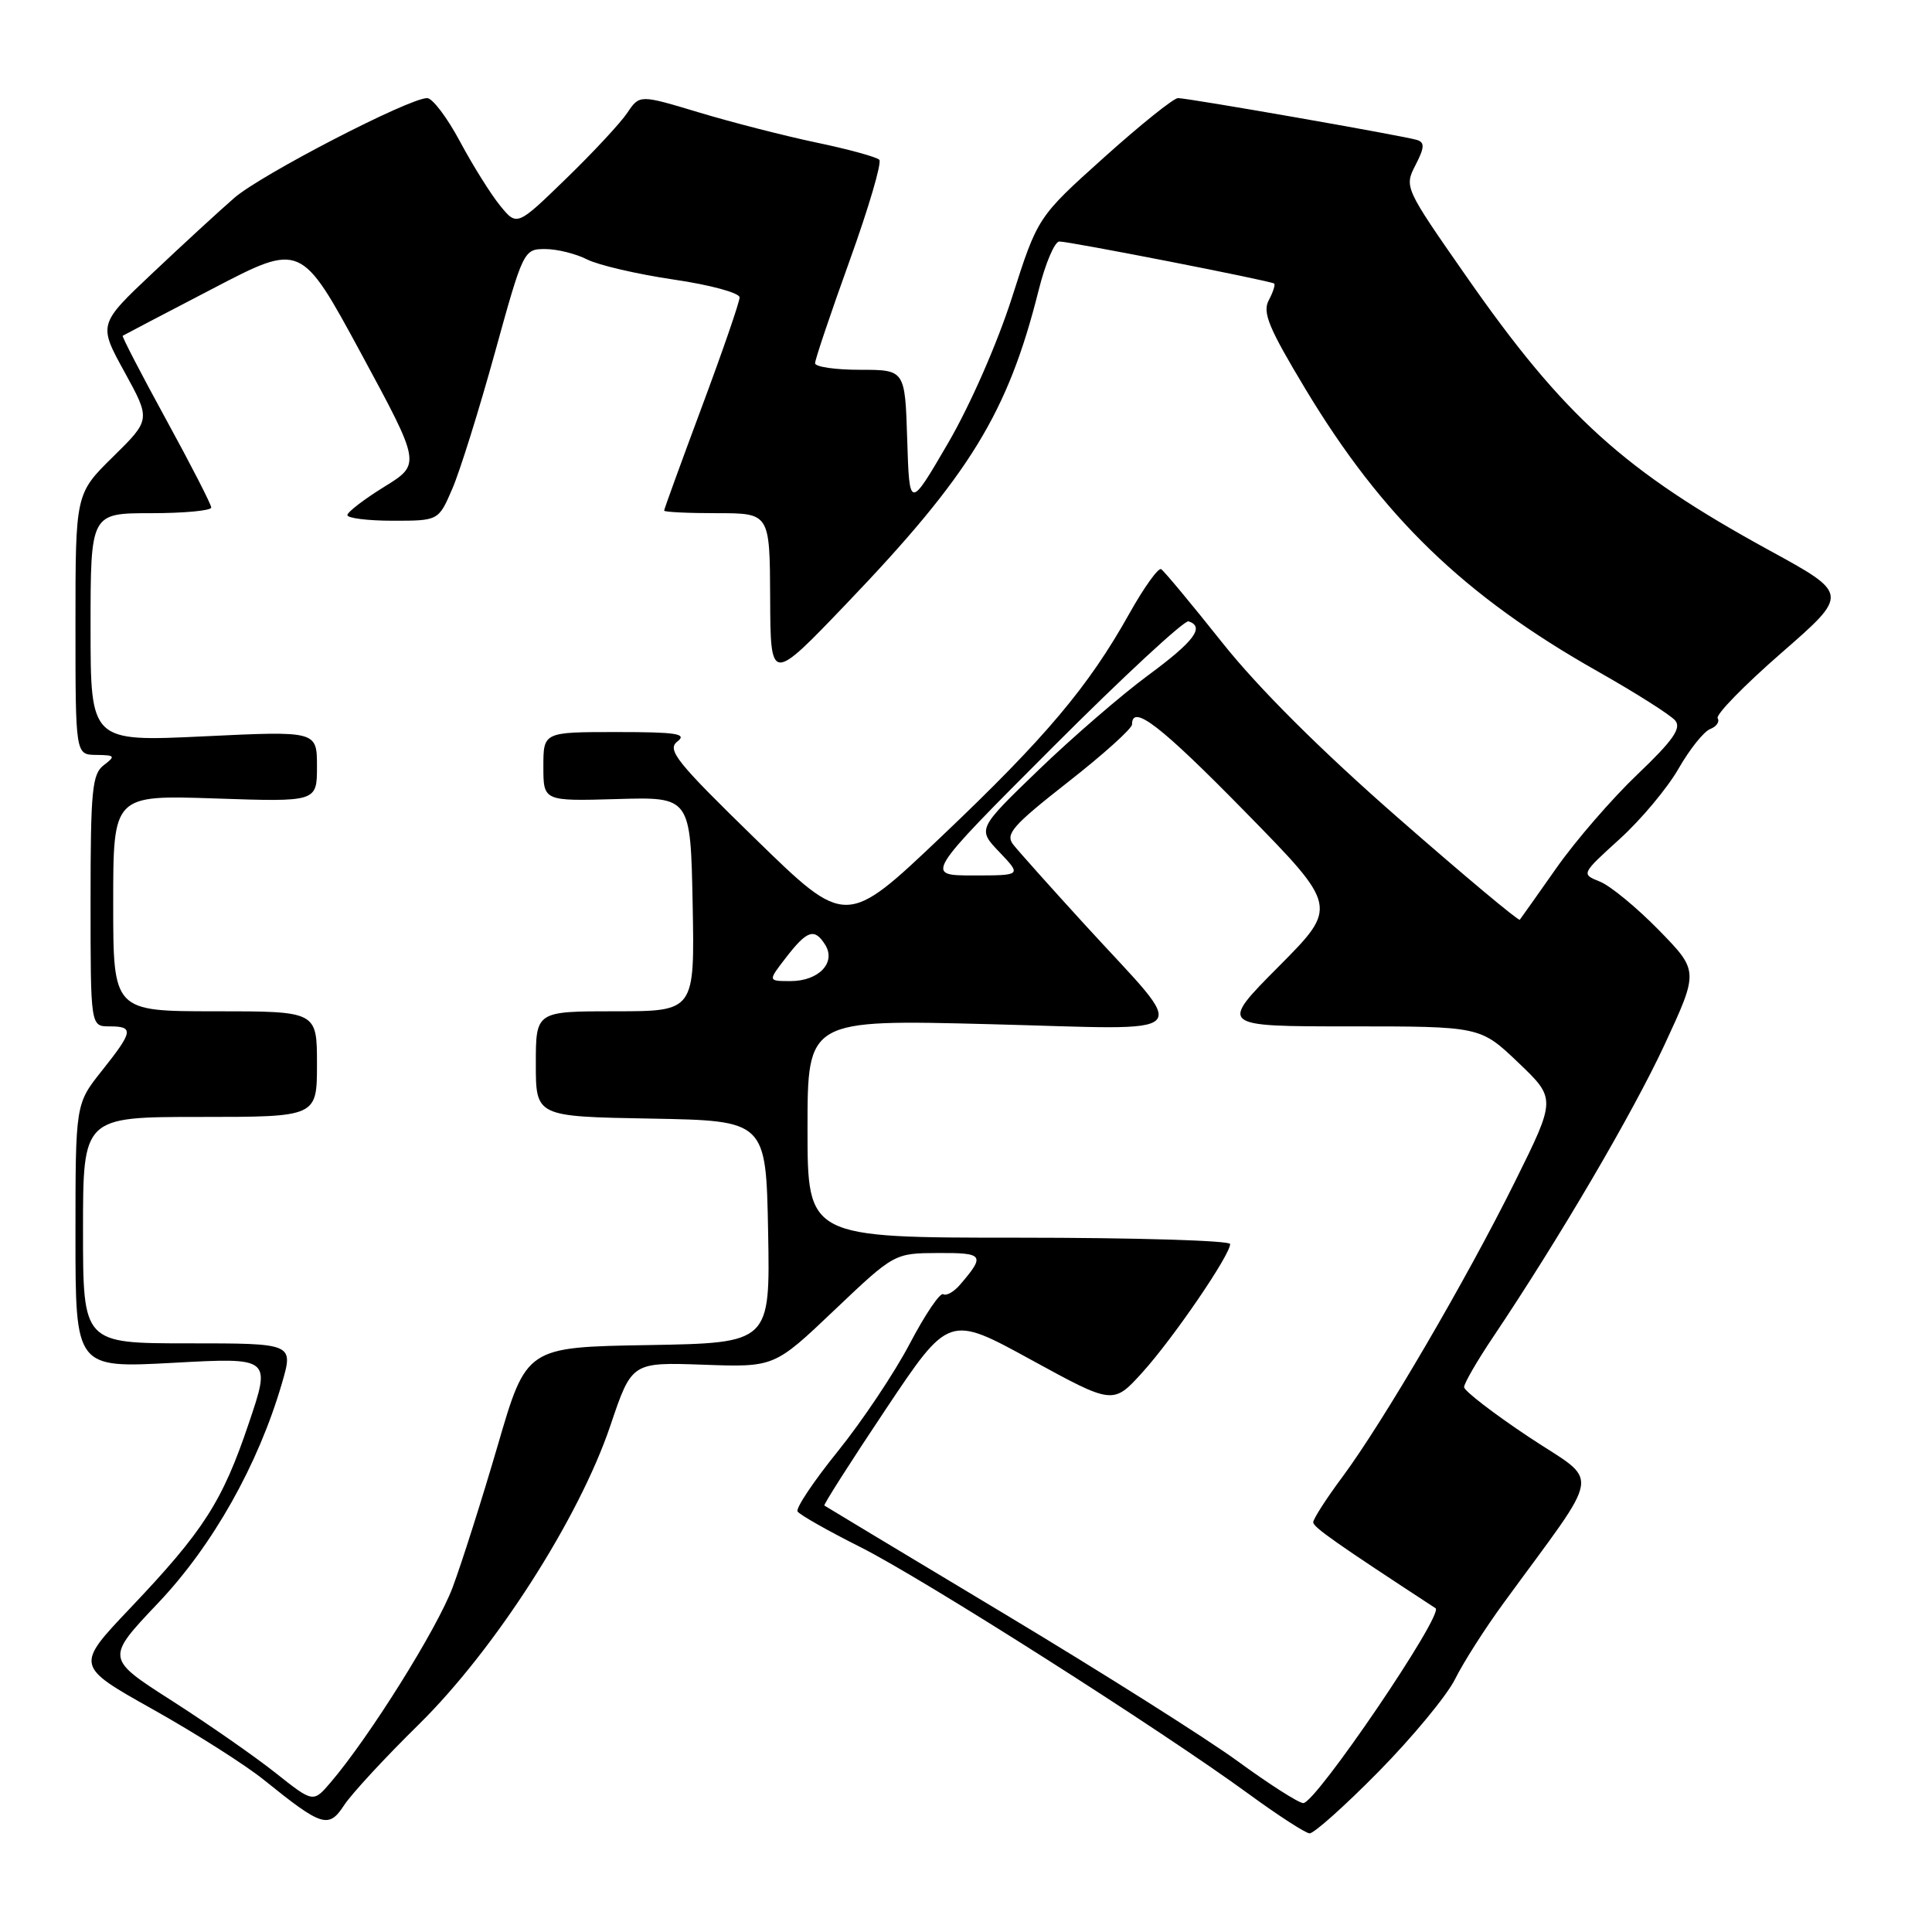<?xml version="1.0" encoding="UTF-8" standalone="no"?>
<!DOCTYPE svg PUBLIC "-//W3C//DTD SVG 1.1//EN" "http://www.w3.org/Graphics/SVG/1.1/DTD/svg11.dtd" >
<svg xmlns="http://www.w3.org/2000/svg" xmlns:xlink="http://www.w3.org/1999/xlink" version="1.1" viewBox="0 0 256 256">
 <g >
 <path fill="currentColor"
d=" M 182.67 234.75 C 187.14 230.21 191.70 224.70 192.80 222.50 C 193.89 220.30 196.76 215.80 199.17 212.50 C 212.54 194.17 212.14 196.77 202.55 190.39 C 197.85 187.26 194.00 184.29 194.00 183.80 C 194.00 183.30 195.72 180.33 197.82 177.20 C 206.65 164.04 216.35 147.49 220.58 138.39 C 225.09 128.66 225.09 128.66 219.80 123.24 C 216.88 120.26 213.38 117.37 212.00 116.82 C 209.50 115.82 209.50 115.82 214.63 111.16 C 217.45 108.60 220.96 104.40 222.42 101.84 C 223.89 99.28 225.77 96.92 226.61 96.60 C 227.44 96.28 227.89 95.63 227.60 95.17 C 227.32 94.70 231.12 90.81 236.05 86.51 C 245.01 78.70 245.01 78.70 234.44 72.92 C 215.25 62.42 207.20 55.15 194.28 36.60 C 186.12 24.90 186.06 24.78 187.56 21.88 C 188.75 19.57 188.80 18.88 187.78 18.55 C 186.12 18.02 157.47 13.00 156.09 13.00 C 155.51 13.00 151.09 16.55 146.27 20.88 C 137.50 28.76 137.50 28.76 134.11 39.37 C 132.16 45.47 128.55 53.70 125.61 58.74 C 120.50 67.50 120.50 67.50 120.21 58.25 C 119.92 49.00 119.92 49.00 113.96 49.00 C 110.68 49.00 108.00 48.61 108.00 48.13 C 108.00 47.65 110.06 41.53 112.58 34.54 C 115.10 27.55 116.87 21.53 116.51 21.17 C 116.15 20.80 112.40 19.77 108.18 18.89 C 103.95 18.00 96.96 16.21 92.62 14.90 C 84.75 12.53 84.75 12.53 83.12 14.95 C 82.23 16.28 78.58 20.21 75.00 23.68 C 68.50 29.99 68.50 29.99 66.26 27.24 C 65.03 25.73 62.64 21.91 60.95 18.75 C 59.26 15.59 57.31 13.00 56.60 13.00 C 54.19 13.00 34.63 23.12 31.06 26.21 C 29.10 27.91 24.24 32.38 20.26 36.14 C 13.02 42.97 13.02 42.97 16.50 49.29 C 19.97 55.61 19.97 55.61 14.98 60.52 C 10.00 65.42 10.00 65.42 10.00 82.71 C 10.00 100.00 10.00 100.00 12.75 100.03 C 15.25 100.06 15.34 100.18 13.75 101.39 C 12.21 102.56 12.00 104.69 12.00 119.36 C 12.00 136.00 12.00 136.00 14.50 136.00 C 17.77 136.00 17.66 136.65 13.49 141.89 C 10.00 146.28 10.00 146.28 10.00 163.78 C 10.00 181.28 10.00 181.28 22.96 180.58 C 35.92 179.87 35.92 179.87 32.95 188.64 C 29.46 198.99 26.97 202.86 17.24 213.10 C 9.99 220.74 9.99 220.74 20.24 226.49 C 25.88 229.65 32.53 233.87 35.00 235.87 C 42.66 242.05 43.55 242.33 45.59 239.21 C 46.56 237.72 51.01 232.90 55.49 228.50 C 65.58 218.57 76.72 201.21 80.88 188.89 C 83.71 180.50 83.71 180.50 93.16 180.83 C 102.60 181.17 102.60 181.17 110.55 173.61 C 118.50 166.06 118.50 166.06 124.31 166.03 C 130.36 166.00 130.58 166.31 127.21 170.23 C 126.40 171.18 125.40 171.74 124.98 171.49 C 124.57 171.23 122.57 174.19 120.54 178.06 C 118.51 181.93 114.22 188.33 111.02 192.30 C 107.82 196.26 105.42 199.85 105.68 200.28 C 105.94 200.70 109.70 202.84 114.03 205.01 C 122.41 209.23 153.83 229.21 165.50 237.74 C 169.35 240.55 172.96 242.89 173.52 242.93 C 174.08 242.97 178.20 239.29 182.67 234.75 Z  M 36.50 234.91 C 33.75 232.73 27.56 228.42 22.75 225.34 C 14.00 219.74 14.00 219.74 20.94 212.42 C 28.19 204.79 34.23 194.06 37.37 183.25 C 38.89 178.00 38.89 178.00 24.95 178.00 C 11.00 178.00 11.00 178.00 11.00 163.00 C 11.00 148.00 11.00 148.00 26.50 148.00 C 42.00 148.00 42.00 148.00 42.00 141.00 C 42.00 134.00 42.00 134.00 28.50 134.00 C 15.00 134.00 15.00 134.00 15.00 119.67 C 15.00 105.35 15.00 105.35 28.50 105.80 C 42.00 106.26 42.00 106.26 42.00 101.56 C 42.00 96.85 42.00 96.85 27.00 97.57 C 12.00 98.28 12.00 98.28 12.00 83.14 C 12.00 68.00 12.00 68.00 20.00 68.00 C 24.40 68.00 28.00 67.66 27.99 67.25 C 27.99 66.84 25.29 61.58 22.00 55.57 C 18.71 49.56 16.13 44.58 16.26 44.49 C 16.39 44.40 21.76 41.59 28.20 38.24 C 39.89 32.14 39.89 32.14 47.84 46.82 C 55.78 61.50 55.78 61.50 50.92 64.50 C 48.25 66.15 46.05 67.84 46.03 68.25 C 46.01 68.66 48.73 69.00 52.06 69.00 C 58.11 69.00 58.11 69.00 59.94 64.75 C 60.95 62.41 63.48 54.31 65.57 46.75 C 69.32 33.17 69.40 33.00 72.23 33.00 C 73.81 33.00 76.31 33.62 77.80 34.38 C 79.28 35.13 84.44 36.33 89.25 37.04 C 94.11 37.75 98.00 38.81 98.00 39.41 C 98.00 40.01 95.75 46.54 93.00 53.91 C 90.25 61.29 88.00 67.48 88.00 67.66 C 88.00 67.85 91.15 68.00 95.00 68.00 C 102.00 68.00 102.00 68.00 102.05 79.25 C 102.10 90.50 102.10 90.50 112.15 80.00 C 128.51 62.92 133.54 54.72 137.62 38.48 C 138.51 34.91 139.75 32.00 140.37 32.00 C 141.76 32.00 168.37 37.21 168.83 37.57 C 169.01 37.71 168.69 38.71 168.12 39.78 C 167.25 41.39 168.11 43.46 172.99 51.57 C 183.18 68.49 194.01 78.96 211.70 88.96 C 216.75 91.82 221.38 94.75 221.98 95.48 C 222.82 96.49 221.67 98.13 216.97 102.61 C 213.61 105.81 208.80 111.37 206.27 114.96 C 203.74 118.56 201.54 121.67 201.38 121.87 C 201.23 122.07 193.96 116.00 185.25 108.37 C 175.03 99.43 166.75 91.18 161.97 85.17 C 157.89 80.04 154.24 75.65 153.86 75.42 C 153.49 75.18 151.59 77.83 149.65 81.29 C 144.23 90.99 138.55 97.73 124.77 110.82 C 112.10 122.86 112.10 122.86 100.12 111.18 C 89.62 100.95 88.33 99.35 89.76 98.25 C 91.09 97.22 89.64 97.00 81.69 97.00 C 72.00 97.00 72.00 97.00 72.00 101.58 C 72.00 106.16 72.00 106.16 81.75 105.88 C 91.50 105.59 91.50 105.59 91.78 119.80 C 92.05 134.00 92.05 134.00 81.53 134.00 C 71.00 134.00 71.00 134.00 71.00 140.97 C 71.00 147.95 71.00 147.95 86.25 148.22 C 101.50 148.50 101.50 148.50 101.78 163.23 C 102.05 177.95 102.05 177.95 85.90 178.23 C 69.75 178.50 69.75 178.50 65.96 191.50 C 63.87 198.65 61.18 207.13 59.97 210.35 C 57.92 215.83 48.94 230.18 43.80 236.19 C 41.50 238.88 41.50 238.88 36.50 234.91 Z  M 164.00 233.37 C 159.88 230.36 145.93 221.55 133.00 213.79 C 120.07 206.03 109.38 199.60 109.23 199.49 C 109.09 199.39 112.74 193.66 117.35 186.76 C 125.73 174.21 125.73 174.21 136.61 180.17 C 147.50 186.13 147.50 186.13 151.40 181.82 C 155.48 177.30 163.00 166.30 163.00 164.84 C 163.00 164.38 150.40 164.00 135.00 164.00 C 107.00 164.00 107.00 164.00 107.00 149.55 C 107.00 135.09 107.00 135.09 131.17 135.71 C 159.20 136.42 157.79 137.90 143.77 122.55 C 139.22 117.57 134.94 112.78 134.25 111.90 C 133.18 110.52 134.18 109.38 141.50 103.64 C 146.18 99.98 150.00 96.54 150.00 95.99 C 150.00 93.22 153.78 96.13 164.99 107.57 C 177.31 120.14 177.31 120.14 169.43 128.07 C 161.55 136.00 161.55 136.00 178.85 136.00 C 196.15 136.00 196.15 136.00 201.17 140.79 C 206.19 145.58 206.19 145.58 200.76 156.54 C 194.28 169.60 183.25 188.46 177.87 195.71 C 175.74 198.57 174.01 201.27 174.01 201.71 C 174.02 202.37 177.08 204.51 190.22 213.10 C 191.38 213.86 174.29 239.03 172.68 238.92 C 172.03 238.88 168.12 236.38 164.00 233.37 Z  M 104.12 126.92 C 106.94 123.26 107.92 122.93 109.33 125.17 C 110.83 127.54 108.50 130.00 104.75 130.00 C 101.74 130.00 101.74 130.00 104.12 126.92 Z  M 139.50 99.00 C 148.84 89.65 156.94 82.15 157.49 82.33 C 159.68 83.06 158.23 84.99 152.12 89.49 C 148.62 92.07 142.09 97.71 137.62 102.02 C 129.50 109.85 129.50 109.85 132.44 112.92 C 135.37 116.00 135.37 116.00 128.95 116.00 C 122.52 116.00 122.52 116.00 139.50 99.00 Z "/>
</g>
</svg>